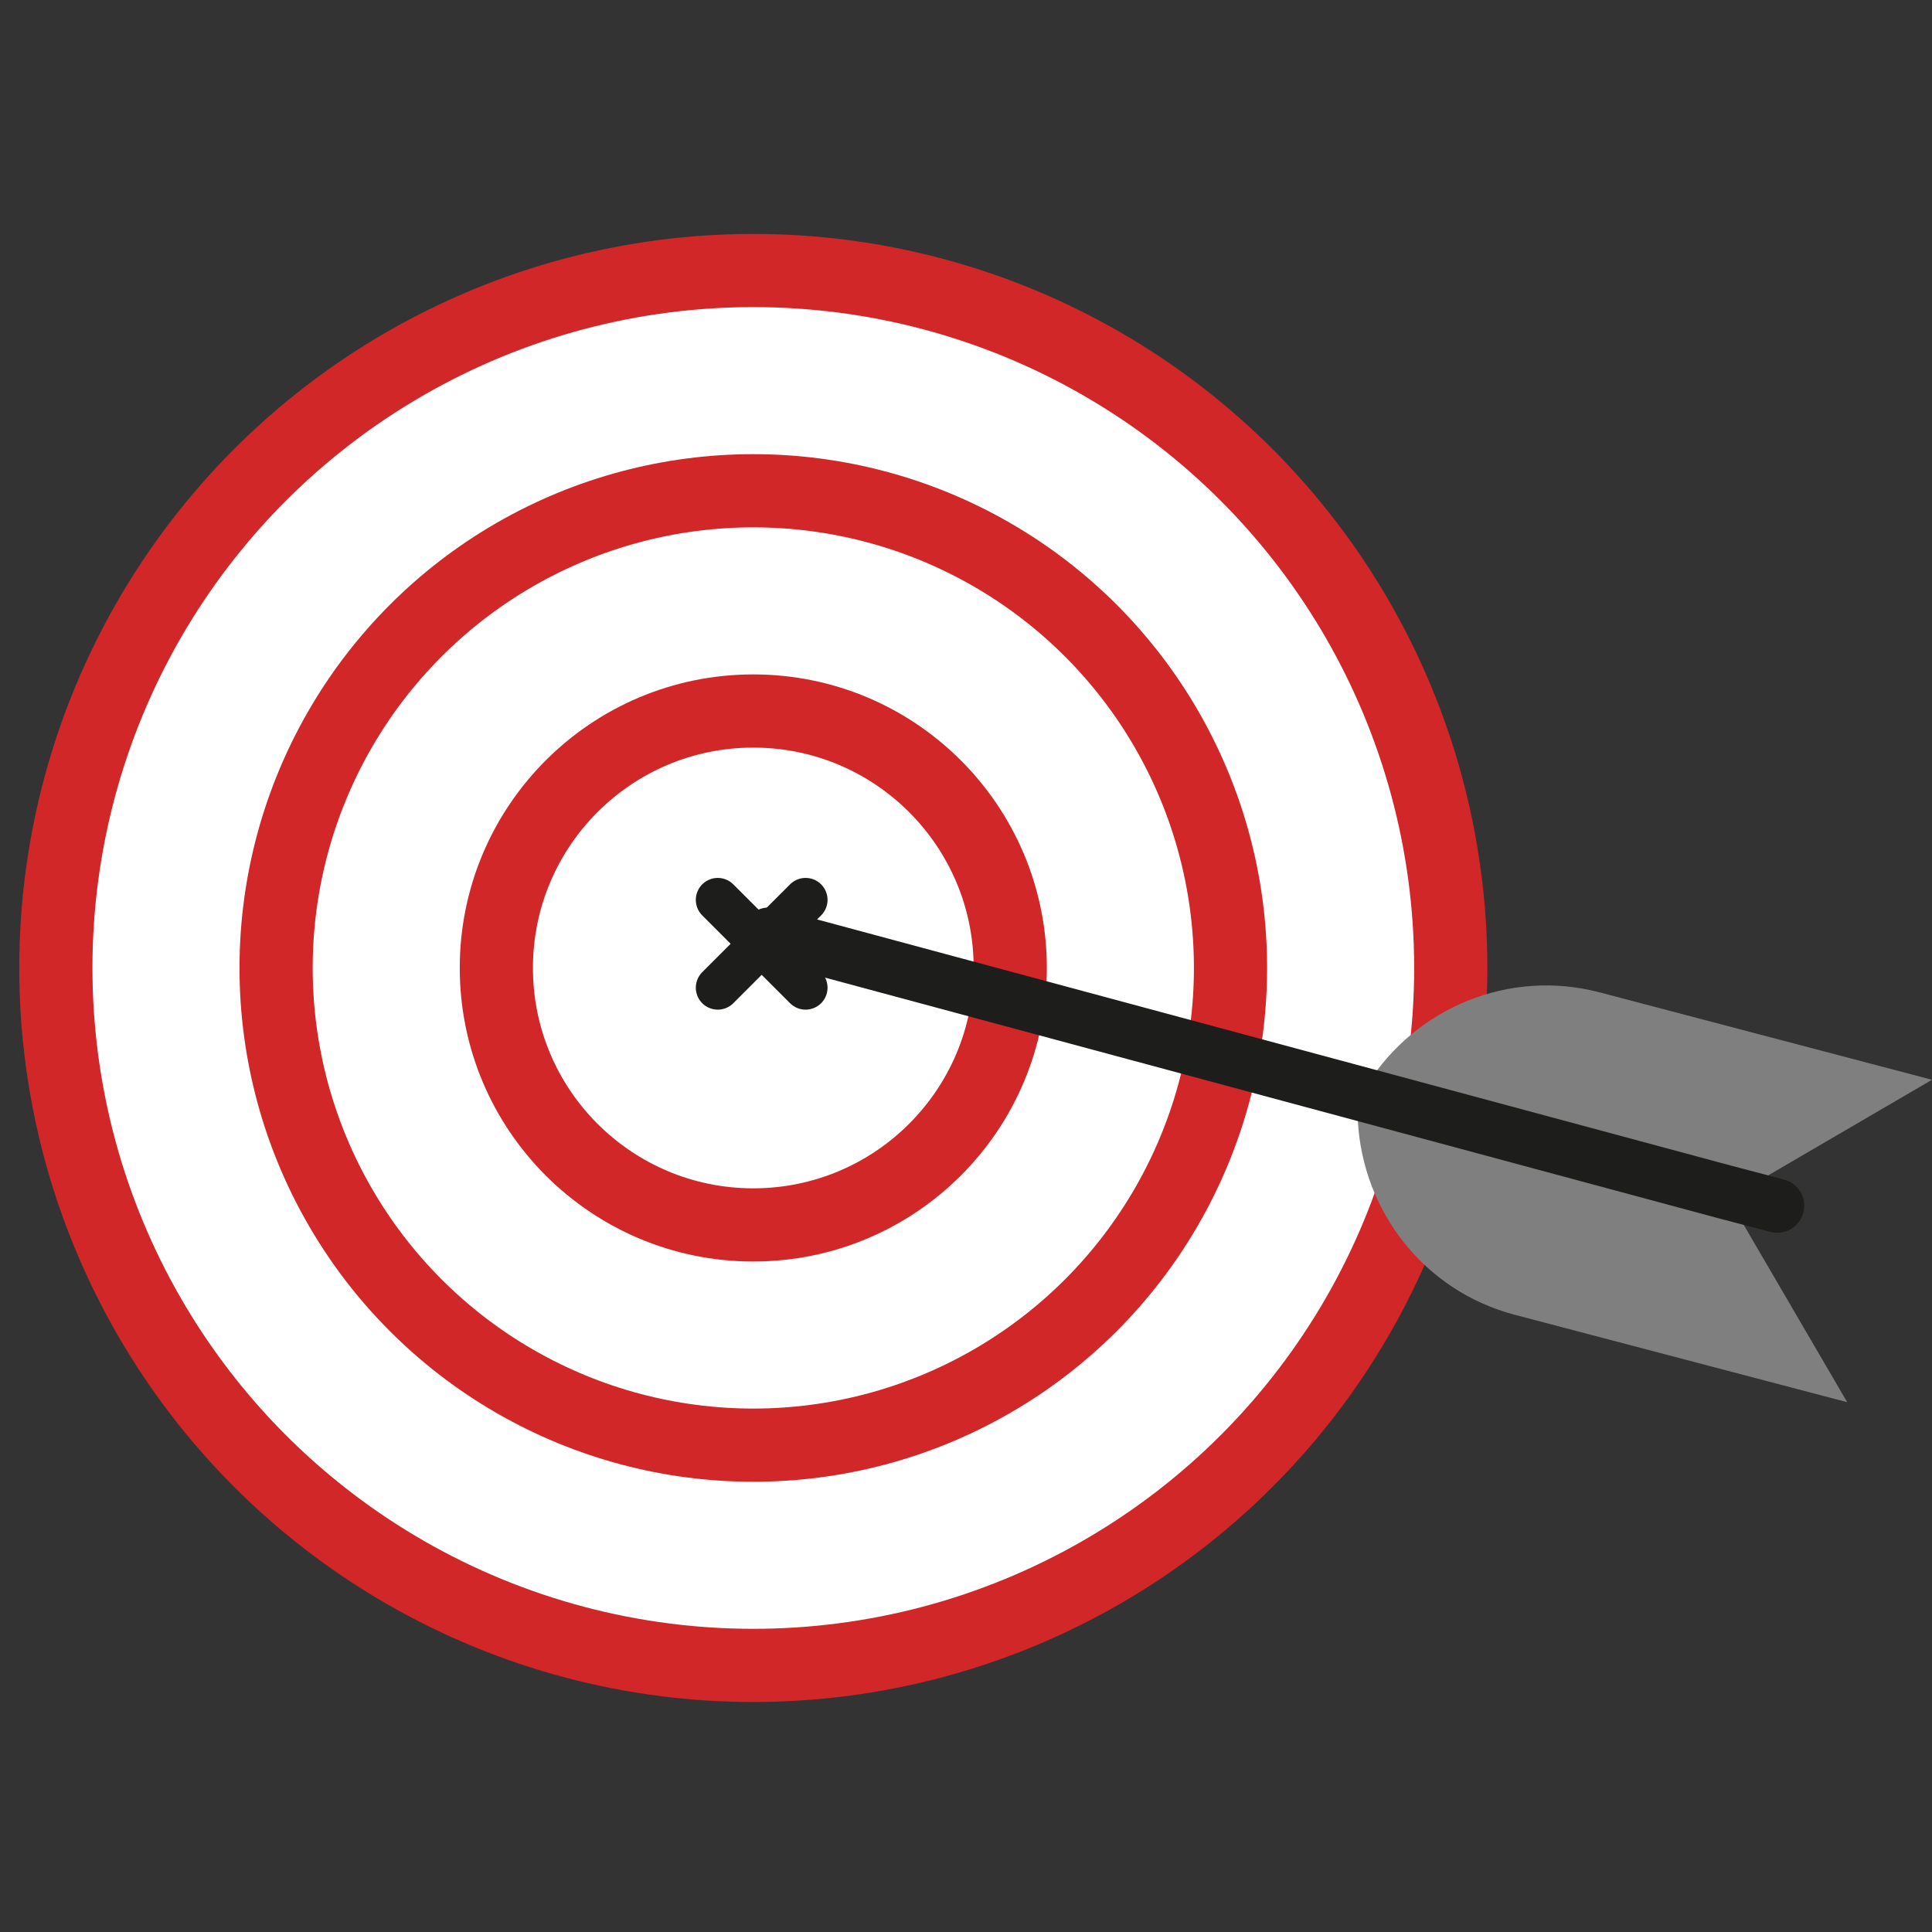 <?xml version="1.0" encoding="utf-8"?>
<!-- Generator: Adobe Illustrator 26.0.3, SVG Export Plug-In . SVG Version: 6.00 Build 0)  -->
<svg version="1.1" id="Ebene_1" xmlns="http://www.w3.org/2000/svg" xmlns:xlink="http://www.w3.org/1999/xlink" x="0px" y="0px"
	 viewBox="0 0 66 66" style="enable-background:new 0 0 66 66;" xml:space="preserve">
<rect x="0" y="0" width="66" height="66" fill="#333333" stroke="none"/>
<g>
	<circle style="fill:#FFFFFF;stroke:#D12728;stroke-width:2.5;stroke-miterlimit:10;" cx="25.734" cy="33.067" r="23.826"/>
	<circle style="fill:none;stroke:#D12728;stroke-width:2.5;stroke-miterlimit:10;" cx="25.734" cy="33.067" r="8.778"/>
	<circle style="fill:none;stroke:#D12728;stroke-width:2.5;stroke-miterlimit:10;" cx="25.734" cy="33.067" r="16.302"/>
	
		<line style="fill:none;stroke:#1D1D1B;stroke-width:1.5;stroke-linecap:round;stroke-linejoin:round;stroke-miterlimit:10;" x1="27.52" y1="30.741" x2="24.52" y2="33.741"/>
	
		<line style="fill:none;stroke:#1D1D1B;stroke-width:1.5;stroke-linecap:round;stroke-linejoin:round;stroke-miterlimit:10;" x1="24.52" y1="30.741" x2="27.52" y2="33.741"/>
</g>
<g>
	<path style="fill:#7F7F7F;" d="M59,41l0.846-0.522L66,36.887l-11.35-2.985c-3.122-0.821-6.28,0.543-7.928,3.124
		c-0.123,0.193-0.259,0.377-0.365,0.584c-0.01,0.232,0.018,0.459,0.03,0.688c0.166,3.058,2.244,5.799,5.366,6.619l11.35,2.984
		l-3.59-6.152L59,41z"/>
	<path style="fill:#1D1D1B;" d="M60.946,40.296l-1.824-0.48l-32.615-8.785c-0.494-0.13-0.999,0.165-1.129,0.659
		c-0.13,0.494,0.165,0.999,0.659,1.129l32.617,8.785l1.823,0.479c0.247,0.065,0.497,0.024,0.701-0.095
		c0.204-0.119,0.363-0.316,0.428-0.563C61.735,40.93,61.44,40.425,60.946,40.296z"/>
</g>
</svg>
